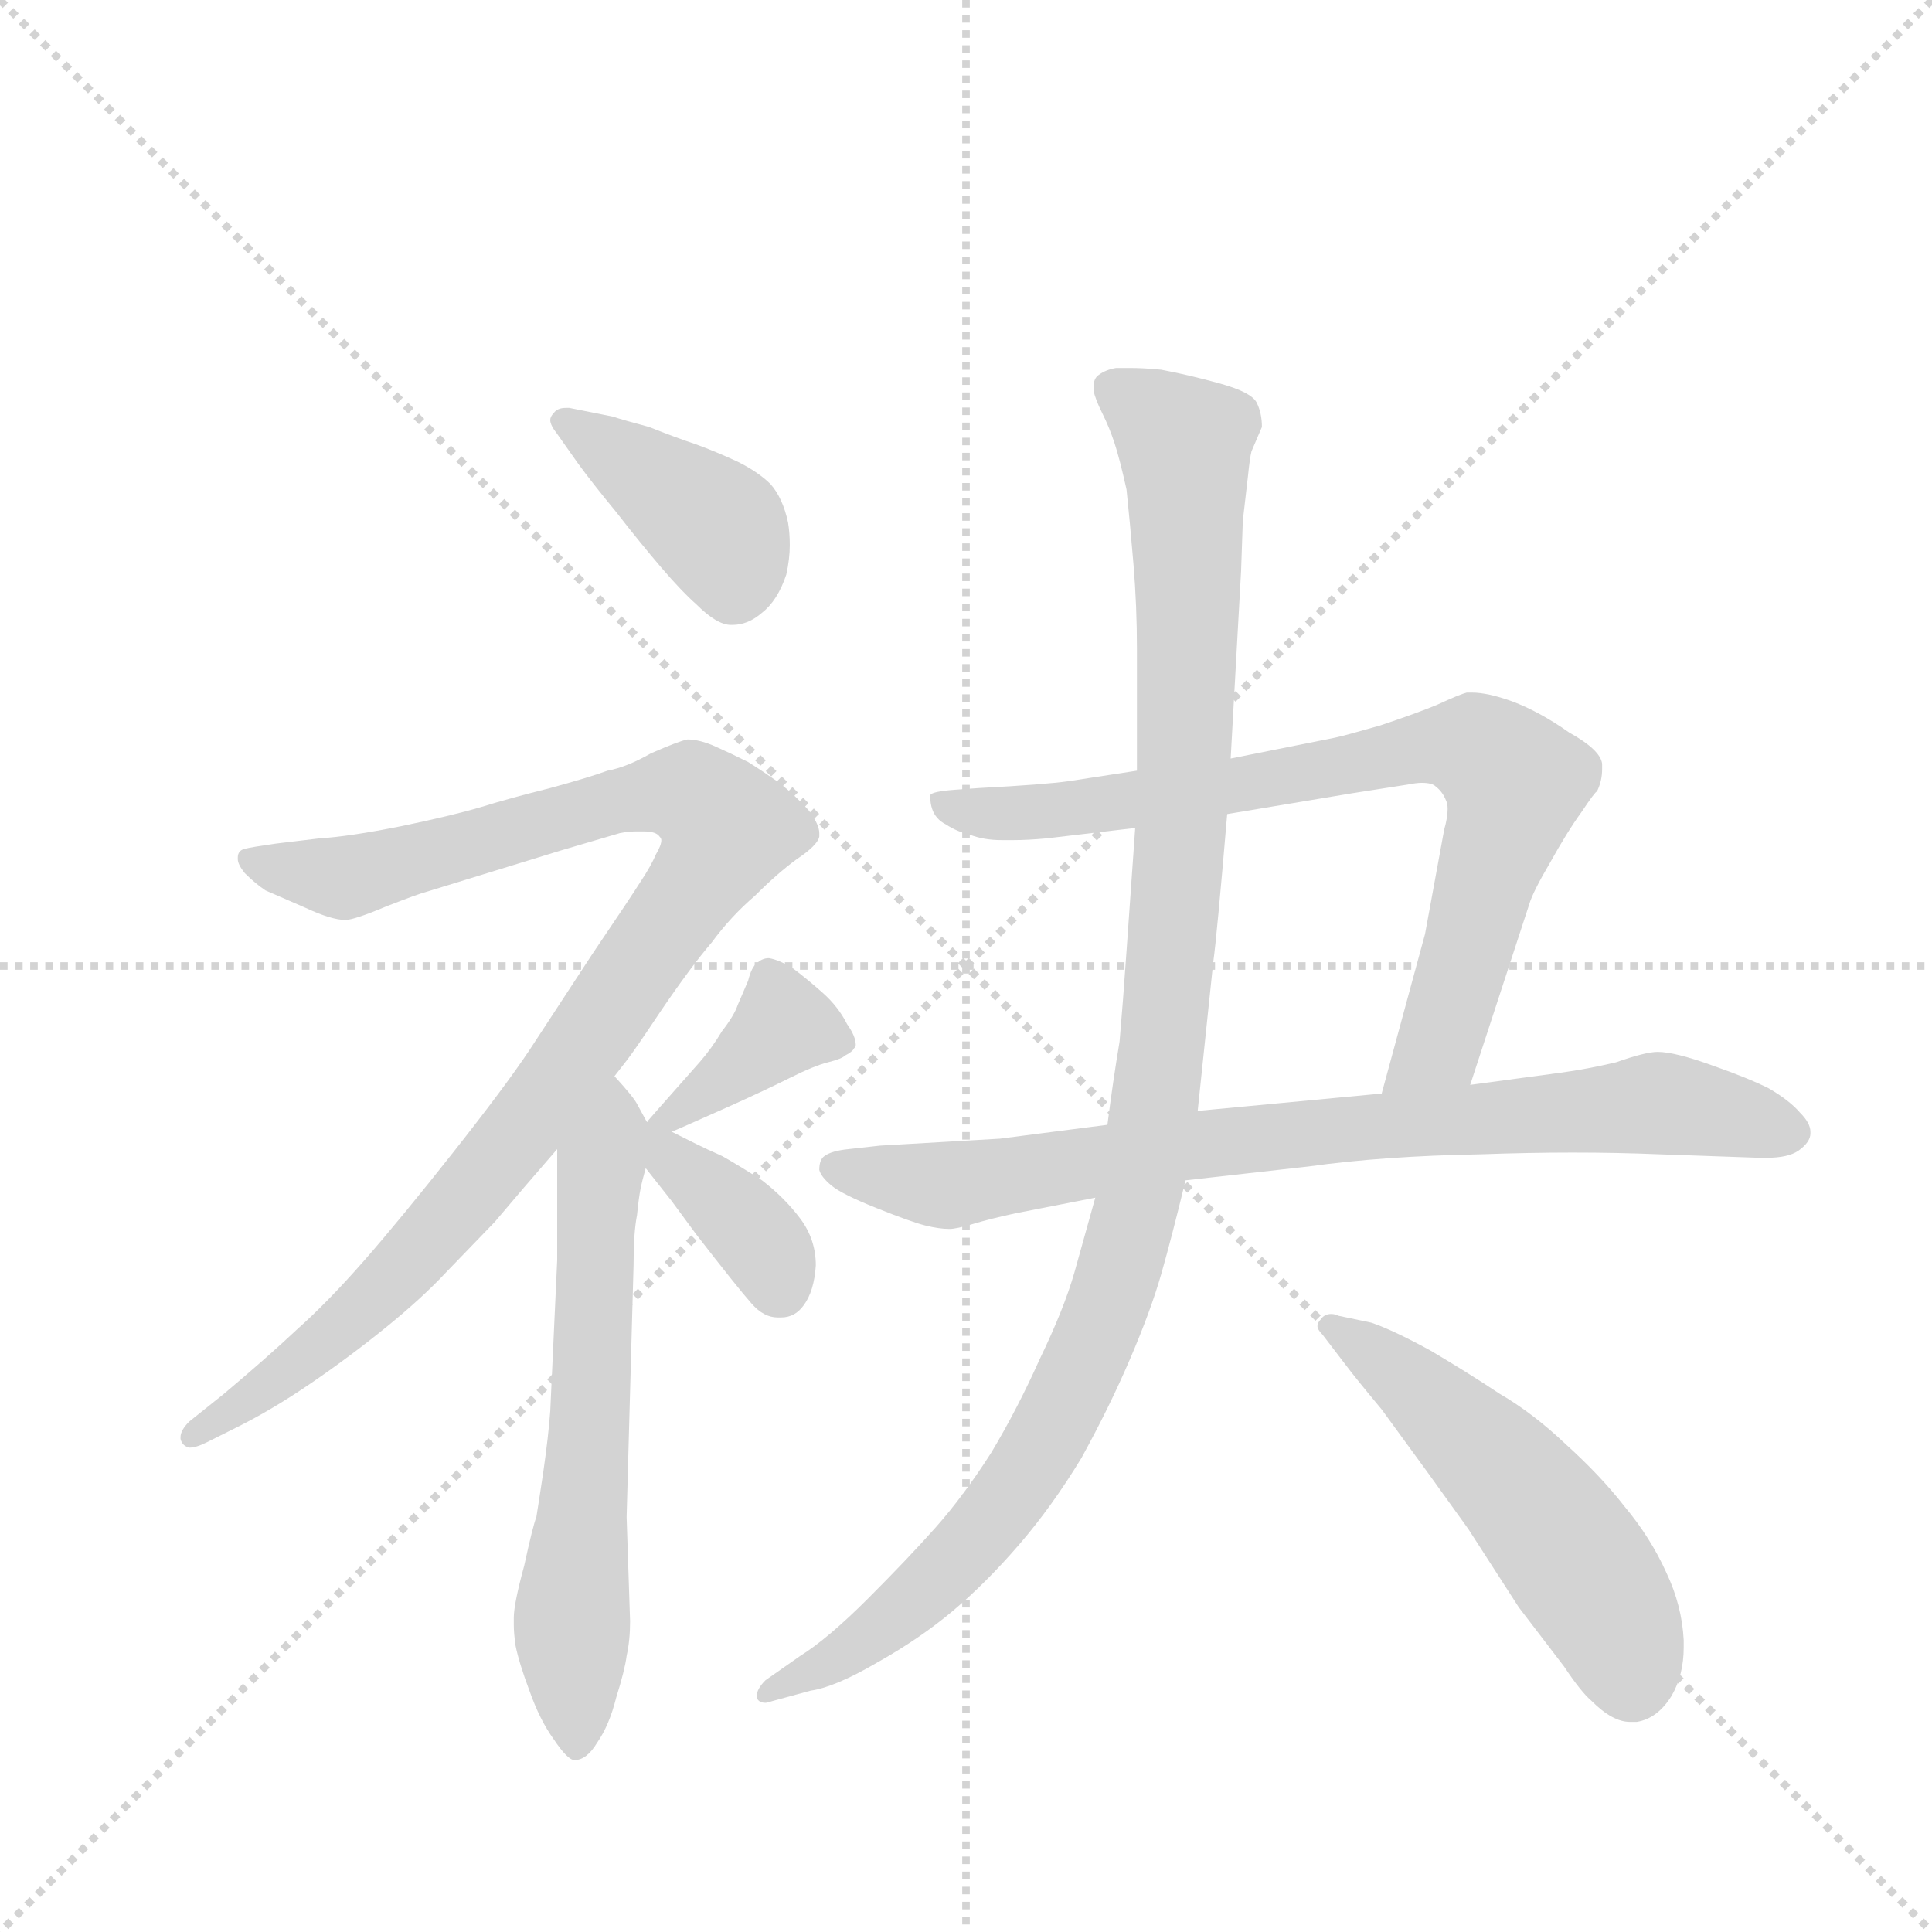 <svg version="1.1" viewBox="0 0 1024 1024" xmlns="http://www.w3.org/2000/svg">
  <g stroke="lightgray" stroke-dasharray="1,1" stroke-width="1" transform="scale(4, 4)">
    <line x1="0" y1="0" x2="256" y2="256"></line>
    <line x1="256" y1="0" x2="0" y2="256"></line>
    <line x1="128" y1="0" x2="128" y2="256"></line>
    <line x1="0" y1="128" x2="256" y2="128"></line>
  </g>
  <g transform="scale(0.92, -0.92) translate(60, -900)">
    <style type="text/css">
      
        @keyframes keyframes0 {
          from {
            stroke: blue;
            stroke-dashoffset: 403;
            stroke-width: 128;
          }
          57% {
            animation-timing-function: step-end;
            stroke: blue;
            stroke-dashoffset: 0;
            stroke-width: 128;
          }
          to {
            stroke: black;
            stroke-width: 1024;
          }
        }
        #make-me-a-hanzi-animation-0 {
          animation: keyframes0 0.578s both;
          animation-delay: 0s;
          animation-timing-function: linear;
        }
      
        @keyframes keyframes1 {
          from {
            stroke: blue;
            stroke-dashoffset: 1019;
            stroke-width: 128;
          }
          77% {
            animation-timing-function: step-end;
            stroke: blue;
            stroke-dashoffset: 0;
            stroke-width: 128;
          }
          to {
            stroke: black;
            stroke-width: 1024;
          }
        }
        #make-me-a-hanzi-animation-1 {
          animation: keyframes1 1.079s both;
          animation-delay: 0.578s;
          animation-timing-function: linear;
        }
      
        @keyframes keyframes2 {
          from {
            stroke: blue;
            stroke-dashoffset: 636;
            stroke-width: 128;
          }
          67% {
            animation-timing-function: step-end;
            stroke: blue;
            stroke-dashoffset: 0;
            stroke-width: 128;
          }
          to {
            stroke: black;
            stroke-width: 1024;
          }
        }
        #make-me-a-hanzi-animation-2 {
          animation: keyframes2 0.768s both;
          animation-delay: 1.657s;
          animation-timing-function: linear;
        }
      
        @keyframes keyframes3 {
          from {
            stroke: blue;
            stroke-dashoffset: 379;
            stroke-width: 128;
          }
          55% {
            animation-timing-function: step-end;
            stroke: blue;
            stroke-dashoffset: 0;
            stroke-width: 128;
          }
          to {
            stroke: black;
            stroke-width: 1024;
          }
        }
        #make-me-a-hanzi-animation-3 {
          animation: keyframes3 0.558s both;
          animation-delay: 2.425s;
          animation-timing-function: linear;
        }
      
        @keyframes keyframes4 {
          from {
            stroke: blue;
            stroke-dashoffset: 371;
            stroke-width: 128;
          }
          55% {
            animation-timing-function: step-end;
            stroke: blue;
            stroke-dashoffset: 0;
            stroke-width: 128;
          }
          to {
            stroke: black;
            stroke-width: 1024;
          }
        }
        #make-me-a-hanzi-animation-4 {
          animation: keyframes4 0.552s both;
          animation-delay: 2.983s;
          animation-timing-function: linear;
        }
      
        @keyframes keyframes5 {
          from {
            stroke: blue;
            stroke-dashoffset: 789;
            stroke-width: 128;
          }
          72% {
            animation-timing-function: step-end;
            stroke: blue;
            stroke-dashoffset: 0;
            stroke-width: 128;
          }
          to {
            stroke: black;
            stroke-width: 1024;
          }
        }
        #make-me-a-hanzi-animation-5 {
          animation: keyframes5 0.892s both;
          animation-delay: 3.535s;
          animation-timing-function: linear;
        }
      
        @keyframes keyframes6 {
          from {
            stroke: blue;
            stroke-dashoffset: 812;
            stroke-width: 128;
          }
          73% {
            animation-timing-function: step-end;
            stroke: blue;
            stroke-dashoffset: 0;
            stroke-width: 128;
          }
          to {
            stroke: black;
            stroke-width: 1024;
          }
        }
        #make-me-a-hanzi-animation-6 {
          animation: keyframes6 0.911s both;
          animation-delay: 4.427s;
          animation-timing-function: linear;
        }
      
        @keyframes keyframes7 {
          from {
            stroke: blue;
            stroke-dashoffset: 1116;
            stroke-width: 128;
          }
          78% {
            animation-timing-function: step-end;
            stroke: blue;
            stroke-dashoffset: 0;
            stroke-width: 128;
          }
          to {
            stroke: black;
            stroke-width: 1024;
          }
        }
        #make-me-a-hanzi-animation-7 {
          animation: keyframes7 1.158s both;
          animation-delay: 5.338s;
          animation-timing-function: linear;
        }
      
        @keyframes keyframes8 {
          from {
            stroke: blue;
            stroke-dashoffset: 535;
            stroke-width: 128;
          }
          64% {
            animation-timing-function: step-end;
            stroke: blue;
            stroke-dashoffset: 0;
            stroke-width: 128;
          }
          to {
            stroke: black;
            stroke-width: 1024;
          }
        }
        #make-me-a-hanzi-animation-8 {
          animation: keyframes8 0.685s both;
          animation-delay: 6.496s;
          animation-timing-function: linear;
        }
      
    </style>
    
      <path d="M 273 633 Q 281 622 295 605 Q 309 587 321 573 Q 333 559 341 552 Q 353 540 361 540 L 362 540 Q 371 540 379 547 Q 388 554 393 569 Q 395 578 395 586 Q 395 593 394 599 Q 391 613 384 621 Q 377 628 365 634 Q 352 640 341 644 Q 329 648 314 654 Q 299 658 293 660 L 268 665 L 266 665 Q 261 665 259 662 Q 257 660 257 658 Q 257 655 261 650 L 273 633 Z" fill="lightgray"></path>
    
      <path d="M 294 280 L 301 289 Q 305 294 321 318 Q 338 343 350 357 Q 361 372 375 384 Q 388 397 399 405 Q 411 413 412 418 L 412 420 Q 412 425 406 433 Q 399 441 389 449 Q 379 456 371 461 Q 361 466 352 470 Q 343 474 336 474 Q 331 473 315 466 Q 301 458 290 456 Q 279 452 257 446 Q 233 440 217 435 Q 200 430 171 424 Q 141 418 124 417 L 99 414 Q 85 412 81 411 Q 77 410 77 406 L 77 405 Q 77 402 81 397 Q 87 391 93 387 L 116 377 Q 131 370 139 370 Q 144 370 163 378 Q 181 385 185 386 L 263 410 L 297 420 Q 302 421 306 421 L 311 421 Q 318 421 320 418 Q 321 417 321 416 Q 321 413 318 408 Q 315 401 309 392 Q 304 384 281 350 L 245 295 Q 231 274 201 236 Q 171 198 150 174 Q 129 150 111 134 Q 94 118 69 97 L 49 81 Q 44 76 44 72 L 44 71 Q 45 67 49 66 Q 53 66 59 69 L 77 78 Q 97 88 119 103 Q 141 118 162 135 Q 183 152 197 167 L 225 196 L 242 216 L 261 238 L 294 280 Z" fill="lightgray"></path>
    
      <path d="M 261 238 L 261 174 L 257 87 Q 256 73 253 52 Q 250 32 249 26 Q 247 21 242 -2 Q 236 -24 236 -32 L 236 -36 Q 236 -41 237 -48 Q 239 -58 245 -74 Q 251 -91 259 -102 Q 267 -114 271 -114 Q 278 -114 284 -104 Q 291 -94 295 -78 Q 300 -62 301 -54 Q 303 -45 303 -34 L 301 26 L 305 171 Q 305 190 307 200 Q 308 210 309 215 Q 310 220 312 227 C 317 246 317 246 313 253 L 307 264 Q 305 268 294 280 C 274 303 261 268 261 238 Z" fill="lightgray"></path>
    
      <path d="M 327 248 L 334 251 L 361 263 Q 381 272 395 279 Q 409 286 417 288 Q 425 290 427 292 Q 431 294 432 296 Q 433 297 433 298 Q 433 303 428 310 Q 423 320 414 328 Q 405 336 397 342 Q 389 347 383 348 Q 379 348 376 345 Q 373 343 371 335 L 365 321 Q 363 315 356 306 Q 350 296 343 288 L 320 262 L 313 254 L 313 253 C 303 238 303 238 327 248 Z" fill="lightgray"></path>
    
      <path d="M 312 227 L 327 208 L 341 189 Q 365 158 373 149 Q 380 141 388 141 L 390 141 Q 398 141 403 148 Q 409 156 410 171 Q 410 186 401 198 Q 392 210 379 220 Q 365 229 356 234 Q 347 238 341 241 L 327 248 C 300 261 289 256 312 227 Z" fill="lightgray"></path>
    
      <path d="M 787 275 L 821 379 Q 823 386 833 403 Q 843 421 851 432 Q 859 444 860 444 Q 863 450 863 457 L 863 460 Q 862 468 844 478 Q 827 490 811 496 Q 797 501 788 501 L 785 501 Q 781 500 768 494 Q 756 489 735 482 Q 714 476 709 475 L 649 463 L 595 456 L 556 450 Q 542 448 504 446 L 490 445 Q 477 444 476 442 L 476 440 Q 476 437 477 434 Q 479 428 485 425 Q 491 421 499 419 Q 507 416 517 416 L 524 416 Q 532 416 543 417 L 594 423 L 647 431 L 719 443 L 751 448 Q 756 449 759 449 Q 765 449 767 447 Q 771 444 773 439 Q 774 437 774 434 Q 774 429 772 422 L 761 362 L 736 270 C 728 241 778 246 787 275 Z" fill="lightgray"></path>
    
      <path d="M 623 220 L 694 228 Q 737 234 793 235 Q 821 236 846 236 Q 872 236 896 235 L 953 233 L 958 233 Q 970 233 976 237 Q 983 242 983 247 L 983 248 Q 983 253 977 259 Q 971 266 959 273 Q 947 279 927 286 Q 905 294 895 294 Q 888 294 871 288 Q 854 284 839 282 L 787 275 L 736 270 L 630 260 L 578 252 L 516 244 L 447 240 L 429 238 Q 419 237 415 234 Q 412 232 412 226 Q 413 222 419 217 Q 425 212 445 204 Q 465 196 473 194 Q 481 192 487 192 Q 491 192 501 195 Q 511 198 525 201 L 571 210 L 623 220 Z" fill="lightgray"></path>
    
      <path d="M 571 210 L 559 167 Q 553 146 539 117 Q 526 88 511 63 Q 495 38 479 20 Q 463 2 440 -21 Q 417 -44 401 -54 L 381 -68 Q 376 -73 376 -77 L 376 -78 Q 377 -81 381 -81 Q 382 -81 385 -80 L 407 -74 Q 421 -72 445 -58 Q 470 -44 489 -28 Q 508 -12 527 10 Q 546 32 563 60 Q 579 89 591 117 Q 603 145 609 166 Q 615 187 623 220 L 630 260 L 639 346 Q 641 360 647 431 L 649 463 L 655 571 L 656 600 L 659 626 Q 660 636 661 640 L 667 654 Q 667 662 664 668 Q 661 674 643 679 Q 625 684 609 687 Q 599 688 591 688 L 583 688 Q 577 687 573 684 Q 570 682 570 677 L 570 675 Q 571 670 575 662 Q 579 654 582 645 Q 585 636 589 618 Q 591 599 593 575 Q 595 551 595 526 L 595 456 L 594 423 L 589 352 Q 587 323 585 300 Q 581 276 578 252 L 571 210 Z" fill="lightgray"></path>
    
      <path d="M 715 114 Q 721 106 736 88 L 763 51 L 786 19 L 815 -26 L 841 -60 Q 851 -75 857 -80 Q 869 -92 879 -92 L 883 -92 Q 895 -90 903 -77 Q 910 -65 910 -49 L 910 -45 Q 909 -25 900 -6 Q 891 14 876 32 Q 862 50 842 68 Q 823 86 804 97 Q 786 109 764 122 Q 742 134 730 138 L 711 142 Q 709 143 707 143 Q 703 143 701 140 Q 699 138 699 136 Q 699 134 702 131 L 715 114 Z" fill="lightgray"></path>
    
    
      <clipPath id="make-me-a-hanzi-clip-0">
        <path d="M 273 633 Q 281 622 295 605 Q 309 587 321 573 Q 333 559 341 552 Q 353 540 361 540 L 362 540 Q 371 540 379 547 Q 388 554 393 569 Q 395 578 395 586 Q 395 593 394 599 Q 391 613 384 621 Q 377 628 365 634 Q 352 640 341 644 Q 329 648 314 654 Q 299 658 293 660 L 268 665 L 266 665 Q 261 665 259 662 Q 257 660 257 658 Q 257 655 261 650 L 273 633 Z"></path>
      </clipPath>
      <path clip-path="url(#make-me-a-hanzi-clip-0)" d="M 265 657 L 354 595 L 362 557" fill="none" id="make-me-a-hanzi-animation-0" stroke-dasharray="275 550" stroke-linecap="round"></path>
    
      <clipPath id="make-me-a-hanzi-clip-1">
        <path d="M 294 280 L 301 289 Q 305 294 321 318 Q 338 343 350 357 Q 361 372 375 384 Q 388 397 399 405 Q 411 413 412 418 L 412 420 Q 412 425 406 433 Q 399 441 389 449 Q 379 456 371 461 Q 361 466 352 470 Q 343 474 336 474 Q 331 473 315 466 Q 301 458 290 456 Q 279 452 257 446 Q 233 440 217 435 Q 200 430 171 424 Q 141 418 124 417 L 99 414 Q 85 412 81 411 Q 77 410 77 406 L 77 405 Q 77 402 81 397 Q 87 391 93 387 L 116 377 Q 131 370 139 370 Q 144 370 163 378 Q 181 385 185 386 L 263 410 L 297 420 Q 302 421 306 421 L 311 421 Q 318 421 320 418 Q 321 417 321 416 Q 321 413 318 408 Q 315 401 309 392 Q 304 384 281 350 L 245 295 Q 231 274 201 236 Q 171 198 150 174 Q 129 150 111 134 Q 94 118 69 97 L 49 81 Q 44 76 44 72 L 44 71 Q 45 67 49 66 Q 53 66 59 69 L 77 78 Q 97 88 119 103 Q 141 118 162 135 Q 183 152 197 167 L 225 196 L 242 216 L 261 238 L 294 280 Z"></path>
      </clipPath>
      <path clip-path="url(#make-me-a-hanzi-clip-1)" d="M 83 406 L 138 394 L 291 438 L 332 444 L 359 422 L 288 313 L 213 215 L 136 135 L 50 72" fill="none" id="make-me-a-hanzi-animation-1" stroke-dasharray="891 1782" stroke-linecap="round"></path>
    
      <clipPath id="make-me-a-hanzi-clip-2">
        <path d="M 261 238 L 261 174 L 257 87 Q 256 73 253 52 Q 250 32 249 26 Q 247 21 242 -2 Q 236 -24 236 -32 L 236 -36 Q 236 -41 237 -48 Q 239 -58 245 -74 Q 251 -91 259 -102 Q 267 -114 271 -114 Q 278 -114 284 -104 Q 291 -94 295 -78 Q 300 -62 301 -54 Q 303 -45 303 -34 L 301 26 L 305 171 Q 305 190 307 200 Q 308 210 309 215 Q 310 220 312 227 C 317 246 317 246 313 253 L 307 264 Q 305 268 294 280 C 274 303 261 268 261 238 Z"></path>
      </clipPath>
      <path clip-path="url(#make-me-a-hanzi-clip-2)" d="M 294 271 L 294 247 L 285 219 L 269 -34 L 272 -107" fill="none" id="make-me-a-hanzi-animation-2" stroke-dasharray="508 1016" stroke-linecap="round"></path>
    
      <clipPath id="make-me-a-hanzi-clip-3">
        <path d="M 327 248 L 334 251 L 361 263 Q 381 272 395 279 Q 409 286 417 288 Q 425 290 427 292 Q 431 294 432 296 Q 433 297 433 298 Q 433 303 428 310 Q 423 320 414 328 Q 405 336 397 342 Q 389 347 383 348 Q 379 348 376 345 Q 373 343 371 335 L 365 321 Q 363 315 356 306 Q 350 296 343 288 L 320 262 L 313 254 L 313 253 C 303 238 303 238 327 248 Z"></path>
      </clipPath>
      <path clip-path="url(#make-me-a-hanzi-clip-3)" d="M 424 301 L 392 309 L 321 254" fill="none" id="make-me-a-hanzi-animation-3" stroke-dasharray="251 502" stroke-linecap="round"></path>
    
      <clipPath id="make-me-a-hanzi-clip-4">
        <path d="M 312 227 L 327 208 L 341 189 Q 365 158 373 149 Q 380 141 388 141 L 390 141 Q 398 141 403 148 Q 409 156 410 171 Q 410 186 401 198 Q 392 210 379 220 Q 365 229 356 234 Q 347 238 341 241 L 327 248 C 300 261 289 256 312 227 Z"></path>
      </clipPath>
      <path clip-path="url(#make-me-a-hanzi-clip-4)" d="M 318 246 L 382 180 L 389 158" fill="none" id="make-me-a-hanzi-animation-4" stroke-dasharray="243 486" stroke-linecap="round"></path>
    
      <clipPath id="make-me-a-hanzi-clip-5">
        <path d="M 787 275 L 821 379 Q 823 386 833 403 Q 843 421 851 432 Q 859 444 860 444 Q 863 450 863 457 L 863 460 Q 862 468 844 478 Q 827 490 811 496 Q 797 501 788 501 L 785 501 Q 781 500 768 494 Q 756 489 735 482 Q 714 476 709 475 L 649 463 L 595 456 L 556 450 Q 542 448 504 446 L 490 445 Q 477 444 476 442 L 476 440 Q 476 437 477 434 Q 479 428 485 425 Q 491 421 499 419 Q 507 416 517 416 L 524 416 Q 532 416 543 417 L 594 423 L 647 431 L 719 443 L 751 448 Q 756 449 759 449 Q 765 449 767 447 Q 771 444 773 439 Q 774 437 774 434 Q 774 429 772 422 L 761 362 L 736 270 C 728 241 778 246 787 275 Z"></path>
      </clipPath>
      <path clip-path="url(#make-me-a-hanzi-clip-5)" d="M 484 441 L 498 433 L 537 432 L 666 449 L 760 470 L 798 464 L 813 449 L 769 298 L 742 277" fill="none" id="make-me-a-hanzi-animation-5" stroke-dasharray="661 1322" stroke-linecap="round"></path>
    
      <clipPath id="make-me-a-hanzi-clip-6">
        <path d="M 623 220 L 694 228 Q 737 234 793 235 Q 821 236 846 236 Q 872 236 896 235 L 953 233 L 958 233 Q 970 233 976 237 Q 983 242 983 247 L 983 248 Q 983 253 977 259 Q 971 266 959 273 Q 947 279 927 286 Q 905 294 895 294 Q 888 294 871 288 Q 854 284 839 282 L 787 275 L 736 270 L 630 260 L 578 252 L 516 244 L 447 240 L 429 238 Q 419 237 415 234 Q 412 232 412 226 Q 413 222 419 217 Q 425 212 445 204 Q 465 196 473 194 Q 481 192 487 192 Q 491 192 501 195 Q 511 198 525 201 L 571 210 L 623 220 Z"></path>
      </clipPath>
      <path clip-path="url(#make-me-a-hanzi-clip-6)" d="M 422 227 L 489 217 L 639 242 L 896 265 L 972 248" fill="none" id="make-me-a-hanzi-animation-6" stroke-dasharray="684 1368" stroke-linecap="round"></path>
    
      <clipPath id="make-me-a-hanzi-clip-7">
        <path d="M 571 210 L 559 167 Q 553 146 539 117 Q 526 88 511 63 Q 495 38 479 20 Q 463 2 440 -21 Q 417 -44 401 -54 L 381 -68 Q 376 -73 376 -77 L 376 -78 Q 377 -81 381 -81 Q 382 -81 385 -80 L 407 -74 Q 421 -72 445 -58 Q 470 -44 489 -28 Q 508 -12 527 10 Q 546 32 563 60 Q 579 89 591 117 Q 603 145 609 166 Q 615 187 623 220 L 630 260 L 639 346 Q 641 360 647 431 L 649 463 L 655 571 L 656 600 L 659 626 Q 660 636 661 640 L 667 654 Q 667 662 664 668 Q 661 674 643 679 Q 625 684 609 687 Q 599 688 591 688 L 583 688 Q 577 687 573 684 Q 570 682 570 677 L 570 675 Q 571 670 575 662 Q 579 654 582 645 Q 585 636 589 618 Q 591 599 593 575 Q 595 551 595 526 L 595 456 L 594 423 L 589 352 Q 587 323 585 300 Q 581 276 578 252 L 571 210 Z"></path>
      </clipPath>
      <path clip-path="url(#make-me-a-hanzi-clip-7)" d="M 582 676 L 623 644 L 624 623 L 621 422 L 595 203 L 567 119 L 515 29 L 454 -33 L 380 -77" fill="none" id="make-me-a-hanzi-animation-7" stroke-dasharray="988 1976" stroke-linecap="round"></path>
    
      <clipPath id="make-me-a-hanzi-clip-8">
        <path d="M 715 114 Q 721 106 736 88 L 763 51 L 786 19 L 815 -26 L 841 -60 Q 851 -75 857 -80 Q 869 -92 879 -92 L 883 -92 Q 895 -90 903 -77 Q 910 -65 910 -49 L 910 -45 Q 909 -25 900 -6 Q 891 14 876 32 Q 862 50 842 68 Q 823 86 804 97 Q 786 109 764 122 Q 742 134 730 138 L 711 142 Q 709 143 707 143 Q 703 143 701 140 Q 699 138 699 136 Q 699 134 702 131 L 715 114 Z"></path>
      </clipPath>
      <path clip-path="url(#make-me-a-hanzi-clip-8)" d="M 704 136 L 748 107 L 835 19 L 866 -27 L 881 -72" fill="none" id="make-me-a-hanzi-animation-8" stroke-dasharray="407 814" stroke-linecap="round"></path>
    
  </g>
</svg>